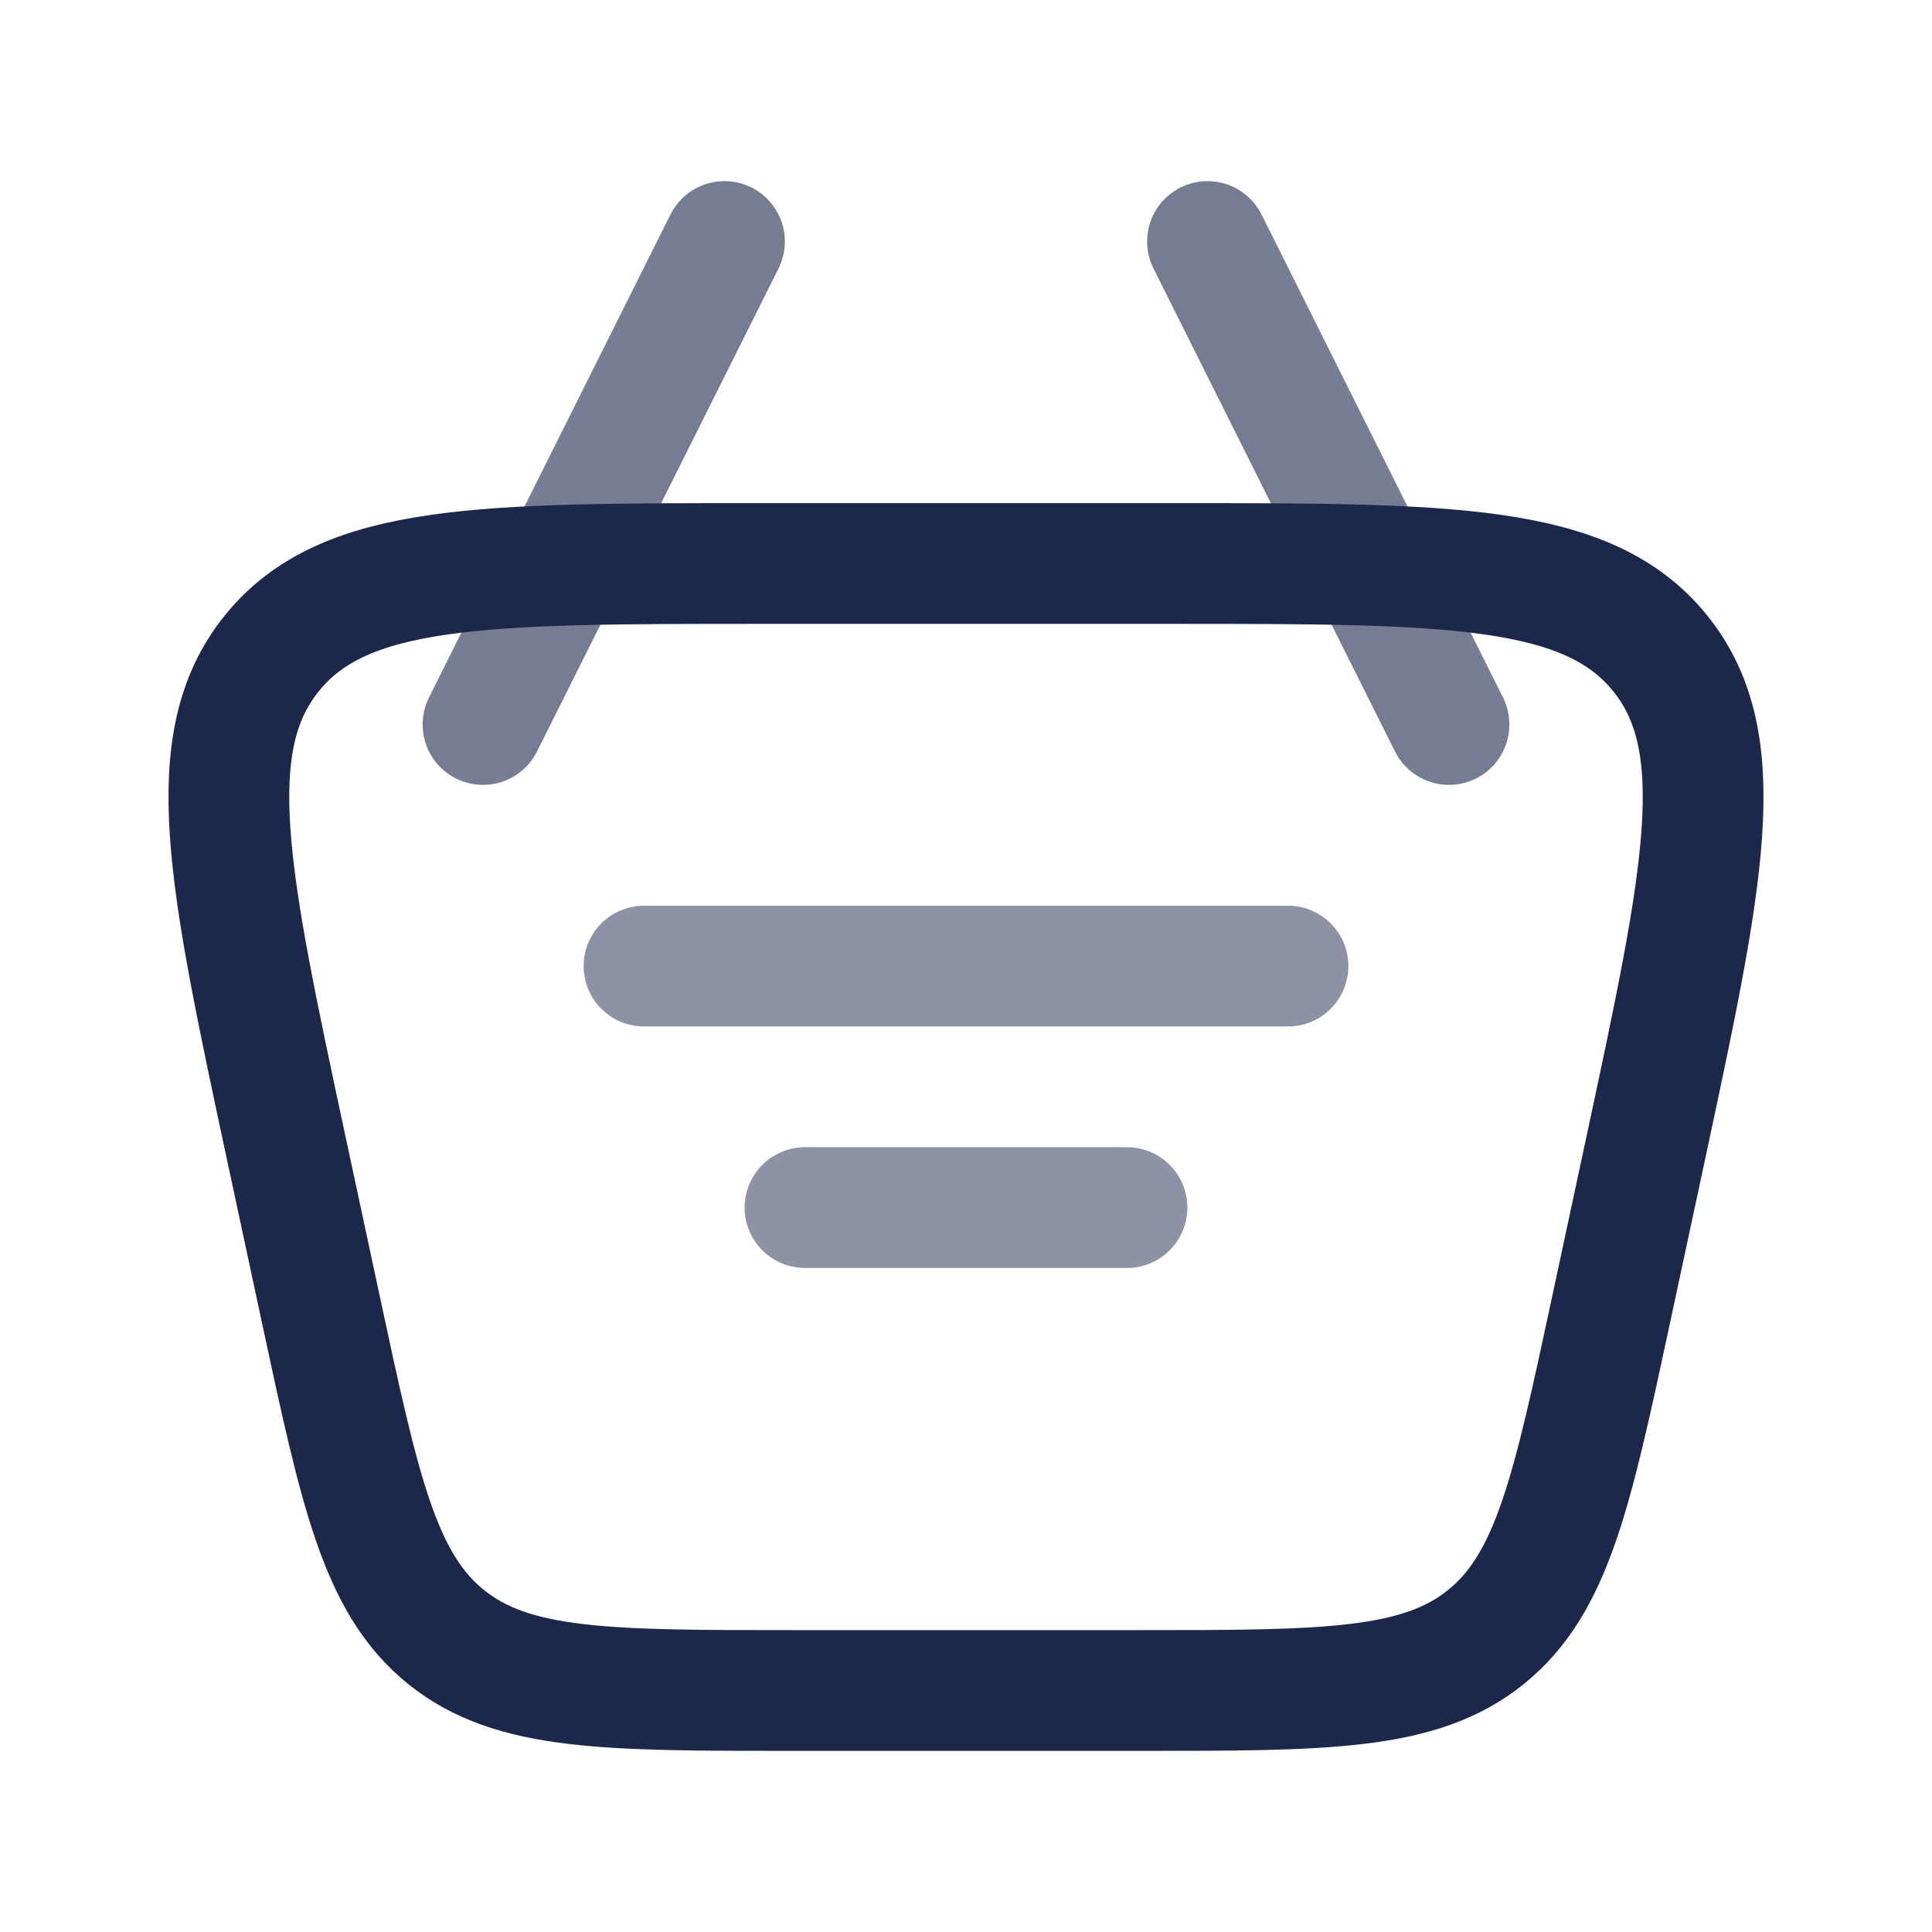 <svg width="24" height="24" viewBox="0 0 24 24" fill="none" xmlns="http://www.w3.org/2000/svg">
<path d="M3.555 14.258C2.837 10.905 2.477 9.228 3.378 8.114C4.279 7 5.993 7 9.422 7H14.578C18.007 7 19.721 7 20.622 8.114C21.523 9.228 21.163 10.905 20.445 14.258L20.016 16.258C19.529 18.53 19.286 19.666 18.461 20.334C17.636 21 16.474 21 14.149 21H9.851C7.526 21 6.364 21 5.539 20.334C4.714 19.666 4.471 18.53 3.984 16.258L3.555 14.258Z" stroke="#1C274C" stroke-width="1.5"/>
<path opacity="0.5" d="M8 12.001H16" stroke="#1C274C" stroke-width="1.5" stroke-linecap="round" stroke-linejoin="round"/>
<path opacity="0.5" d="M10 15.001H14" stroke="#1C274C" stroke-width="1.5" stroke-linecap="round" stroke-linejoin="round"/>
<path opacity="0.6" d="M18 9L15 3" stroke="#1C274C" stroke-width="1.5" stroke-linecap="round" stroke-linejoin="round"/>
<path opacity="0.6" d="M6 9L9 3" stroke="#1C274C" stroke-width="1.5" stroke-linecap="round" stroke-linejoin="round"/>
</svg>
